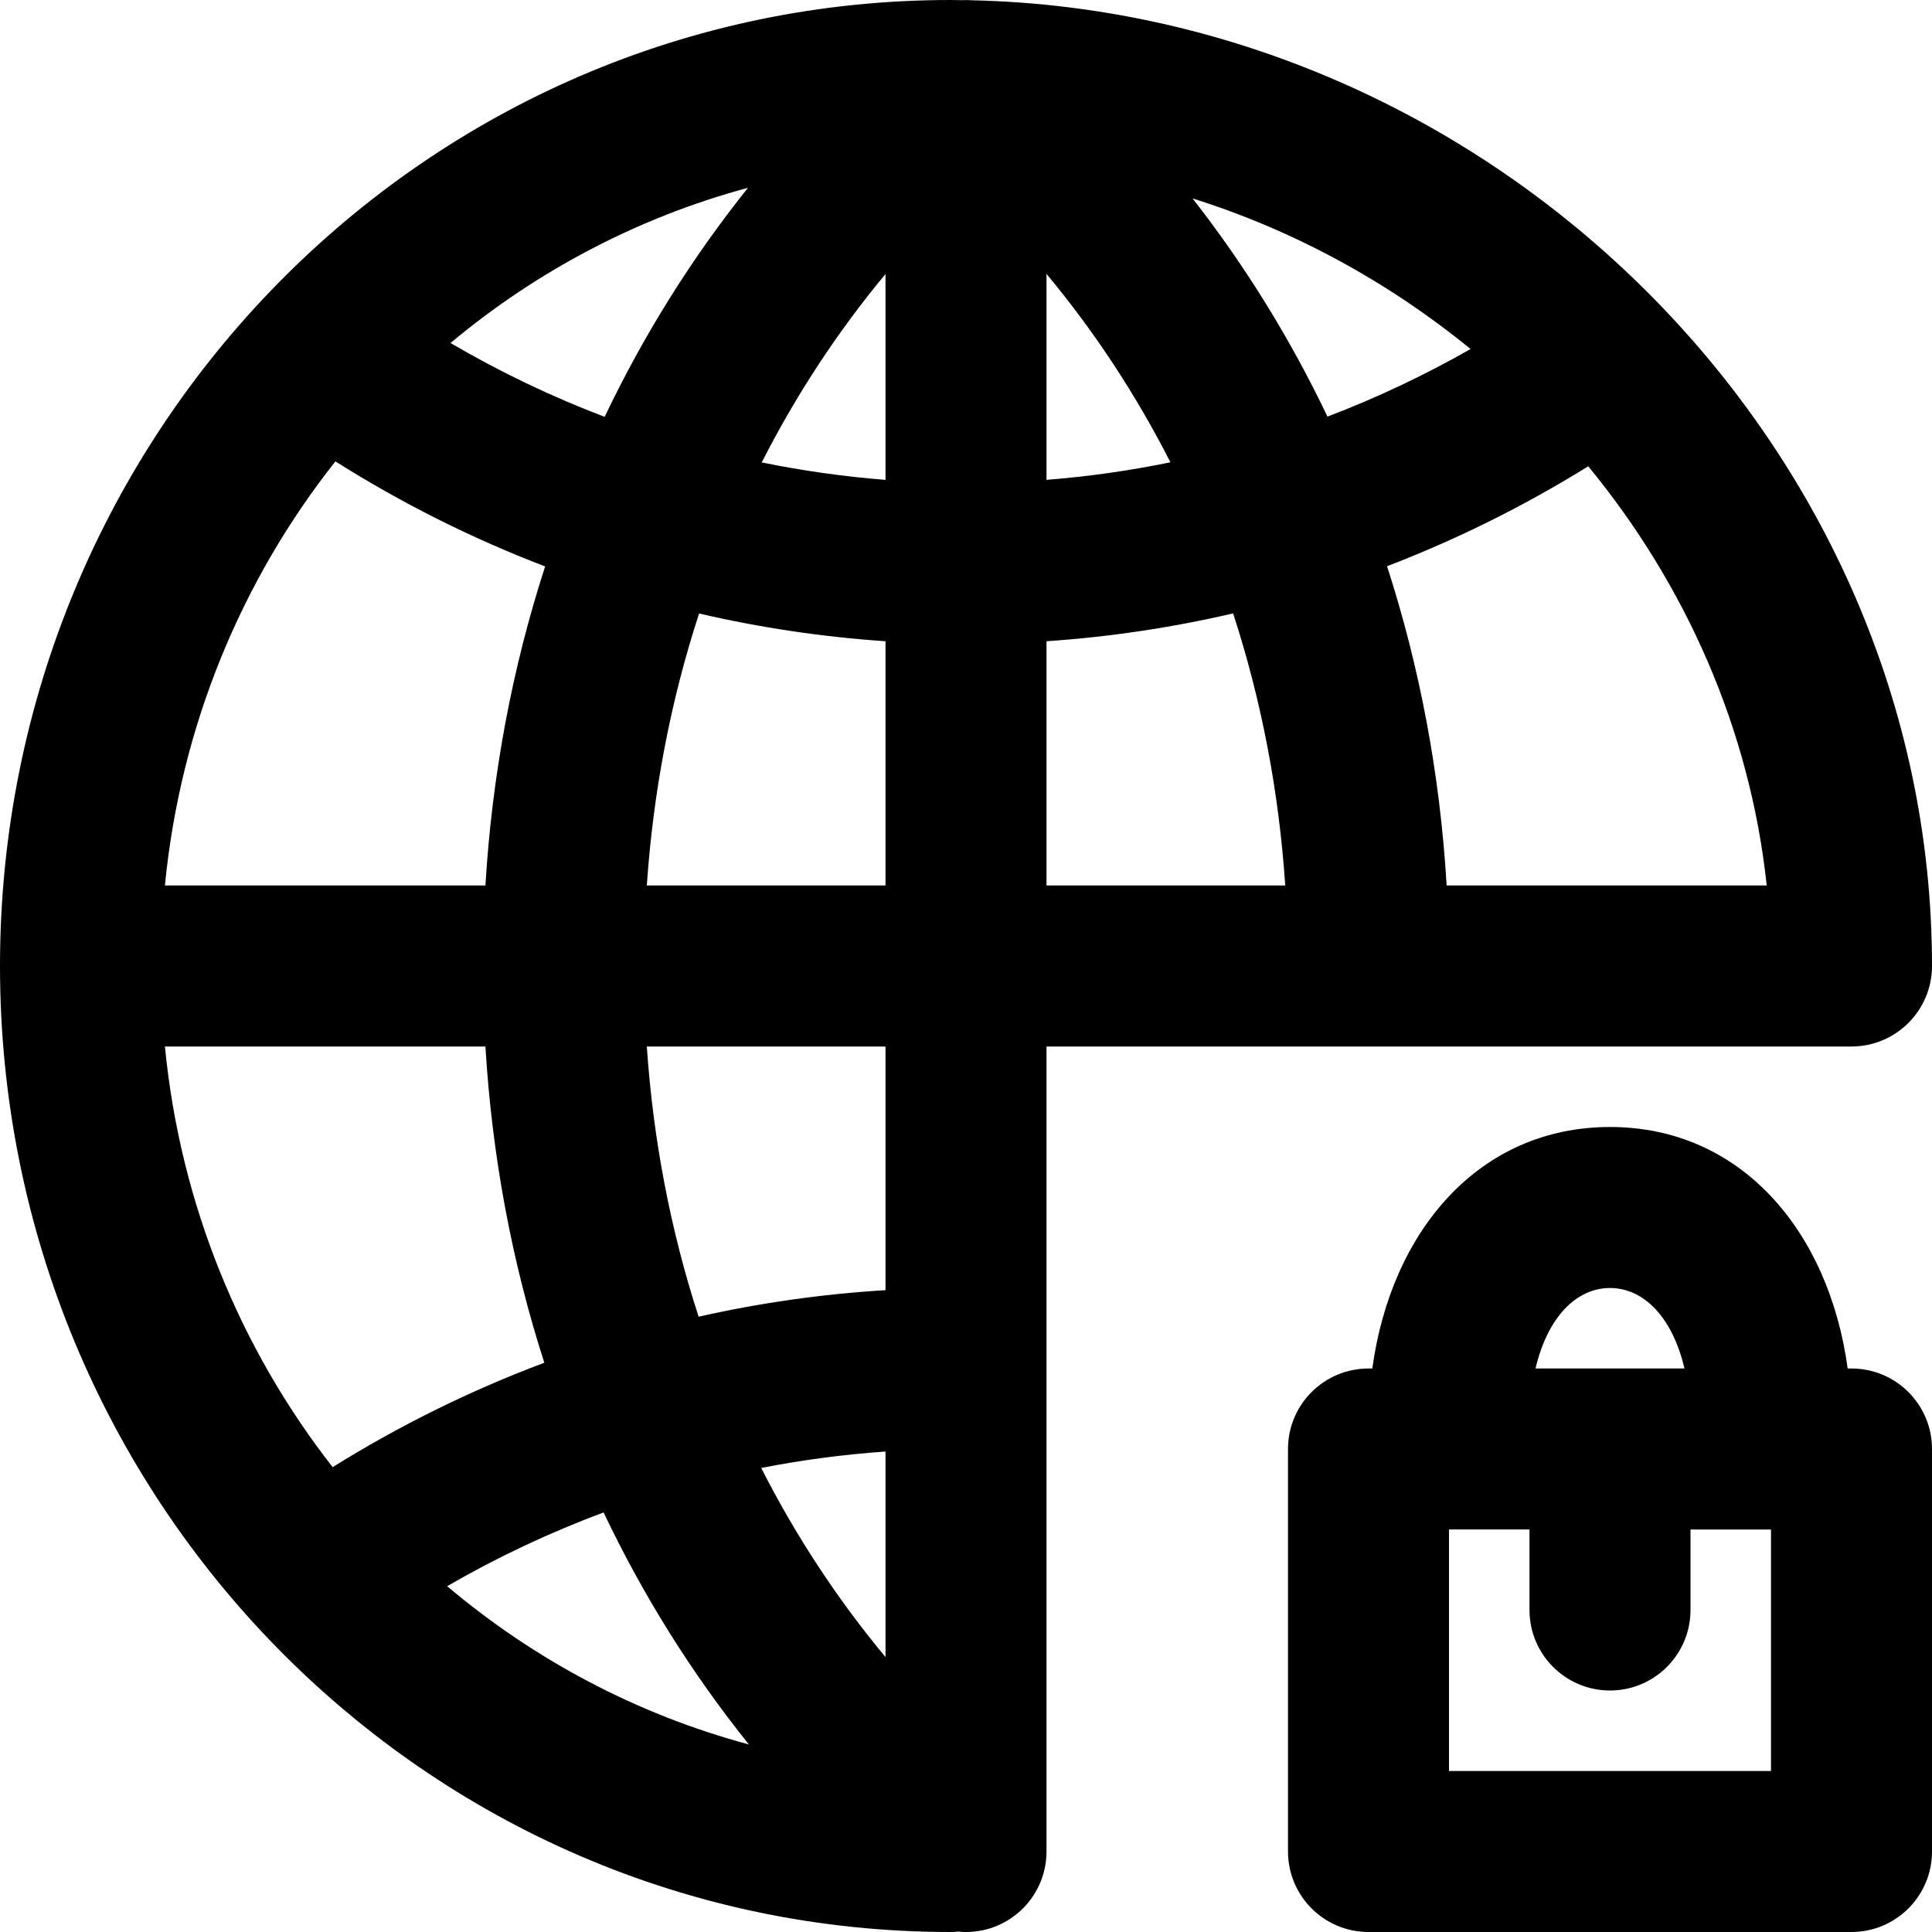 <?xml version="1.0" encoding="iso-8859-1"?>
<!-- Generator: Adobe Illustrator 19.0.0, SVG Export Plug-In . SVG Version: 6.00 Build 0)  -->
<svg version="1.1" id="Layer_1" xmlns="http://www.w3.org/2000/svg" xmlns:xlink="http://www.w3.org/1999/xlink" x="0px" y="0px"
	 viewBox="0 0 512.001 512.001" style="enable-background:new 0 0 512.001 512.001;" xml:space="preserve">
<g>
	<g>
		<g>
			<path d="M490.667,362.667h-1.012c-4.992-36.559-28.371-64-62.988-64s-57.996,27.441-62.988,64h-1.012
				c-11.782,0-21.333,9.551-21.333,21.333v106.667c0,11.782,9.551,21.333,21.333,21.333h128c11.782,0,21.333-9.551,21.333-21.333
				V384.001C512,372.219,502.449,362.667,490.667,362.667z M426.667,341.334c8.921,0,16.548,7.729,19.738,21.333h-39.475
				C410.119,349.063,417.746,341.334,426.667,341.334z M469.334,469.334H384v-64h21.333v21.333c0,11.782,9.551,21.333,21.333,21.333
				S448,438.449,448,426.667v-21.333h21.333V469.334z"/>
			<path d="M277.334,490.386V277.334h213.333c11.782,0,21.333-9.551,21.333-21.333C512,117.878,395.628,3.143,257.554,0.074
				c-0.81-0.058-1.62-0.065-2.429-0.031c-1.081-0.014-2.158-0.042-3.242-0.042C112.681,0.001,0,114.698,0,256.001
				s112.681,256,251.883,256c0.695,0,1.381-0.039,2.059-0.104c0.678,0.065,1.364,0.104,2.059,0.104
				c11.782,0,21.333-9.551,21.333-21.333v-0.256C277.334,490.403,277.334,490.394,277.334,490.386z M43.705,277.334h84.938
				c1.741,29.058,7.031,57.177,15.604,83.808c-19.501,7.311-38.28,16.564-56.092,27.668
				C63.773,357.601,47.786,319.264,43.705,277.334z M88.883,122.27c17.636,11.131,36.241,20.446,55.579,27.841
				c-8.698,26.86-14.063,55.237-15.819,84.556H43.705C47.827,192.322,64.092,153.645,88.883,122.27z M468.199,234.667h-84.826
				c-1.735-29.349-7.091-57.741-15.792-84.613c18.507-7.095,36.346-15.958,53.318-26.484
				C446.656,154.877,463.781,193.177,468.199,234.667z M351.795,110.406c-9.83-20.59-21.801-39.969-35.762-57.83
				c27.065,8.526,52.061,22.244,73.679,39.914C377.512,99.451,364.842,105.435,351.795,110.406z M234.667,127.171
				c-11.079-0.871-22.025-2.426-32.797-4.626c9.097-17.882,20.076-34.613,32.797-49.924V127.171z M234.667,169.937v64.73h-63.253
				c1.706-25.041,6.39-49.223,13.854-72.082C201.409,166.331,217.914,168.801,234.667,169.937z M277.334,72.586
				c12.744,15.318,23.737,32.049,32.842,49.928c-10.789,2.213-21.749,3.777-32.842,4.651V72.586z M160.239,110.465
				c-14.101-5.358-27.757-11.894-40.848-19.566c22.773-19.021,49.55-33.233,78.837-41.135
				C183.314,68.408,170.591,88.763,160.239,110.465z M159.961,400.817c10.454,21.997,23.352,42.616,38.504,61.486
				c-29.762-7.993-56.939-22.498-79.964-41.946C131.795,412.664,145.656,406.133,159.961,400.817z M234.667,439.144
				c-12.788-15.371-23.814-32.166-32.937-50.117c10.822-2.124,21.817-3.575,32.937-4.356V439.144z M234.667,341.908
				c-16.787,1.017-33.333,3.384-49.524,7.027c-7.391-22.71-12.033-46.725-13.729-71.601h63.253V341.908z M277.334,169.935
				c16.767-1.141,33.289-3.617,49.449-7.379c7.463,22.863,12.135,47.052,13.822,72.111h-63.27V169.935z"/>
		</g>
	</g>
</g>
<g>
</g>
<g>
</g>
<g>
</g>
<g>
</g>
<g>
</g>
<g>
</g>
<g>
</g>
<g>
</g>
<g>
</g>
<g>
</g>
<g>
</g>
<g>
</g>
<g>
</g>
<g>
</g>
<g>
</g>
</svg>
